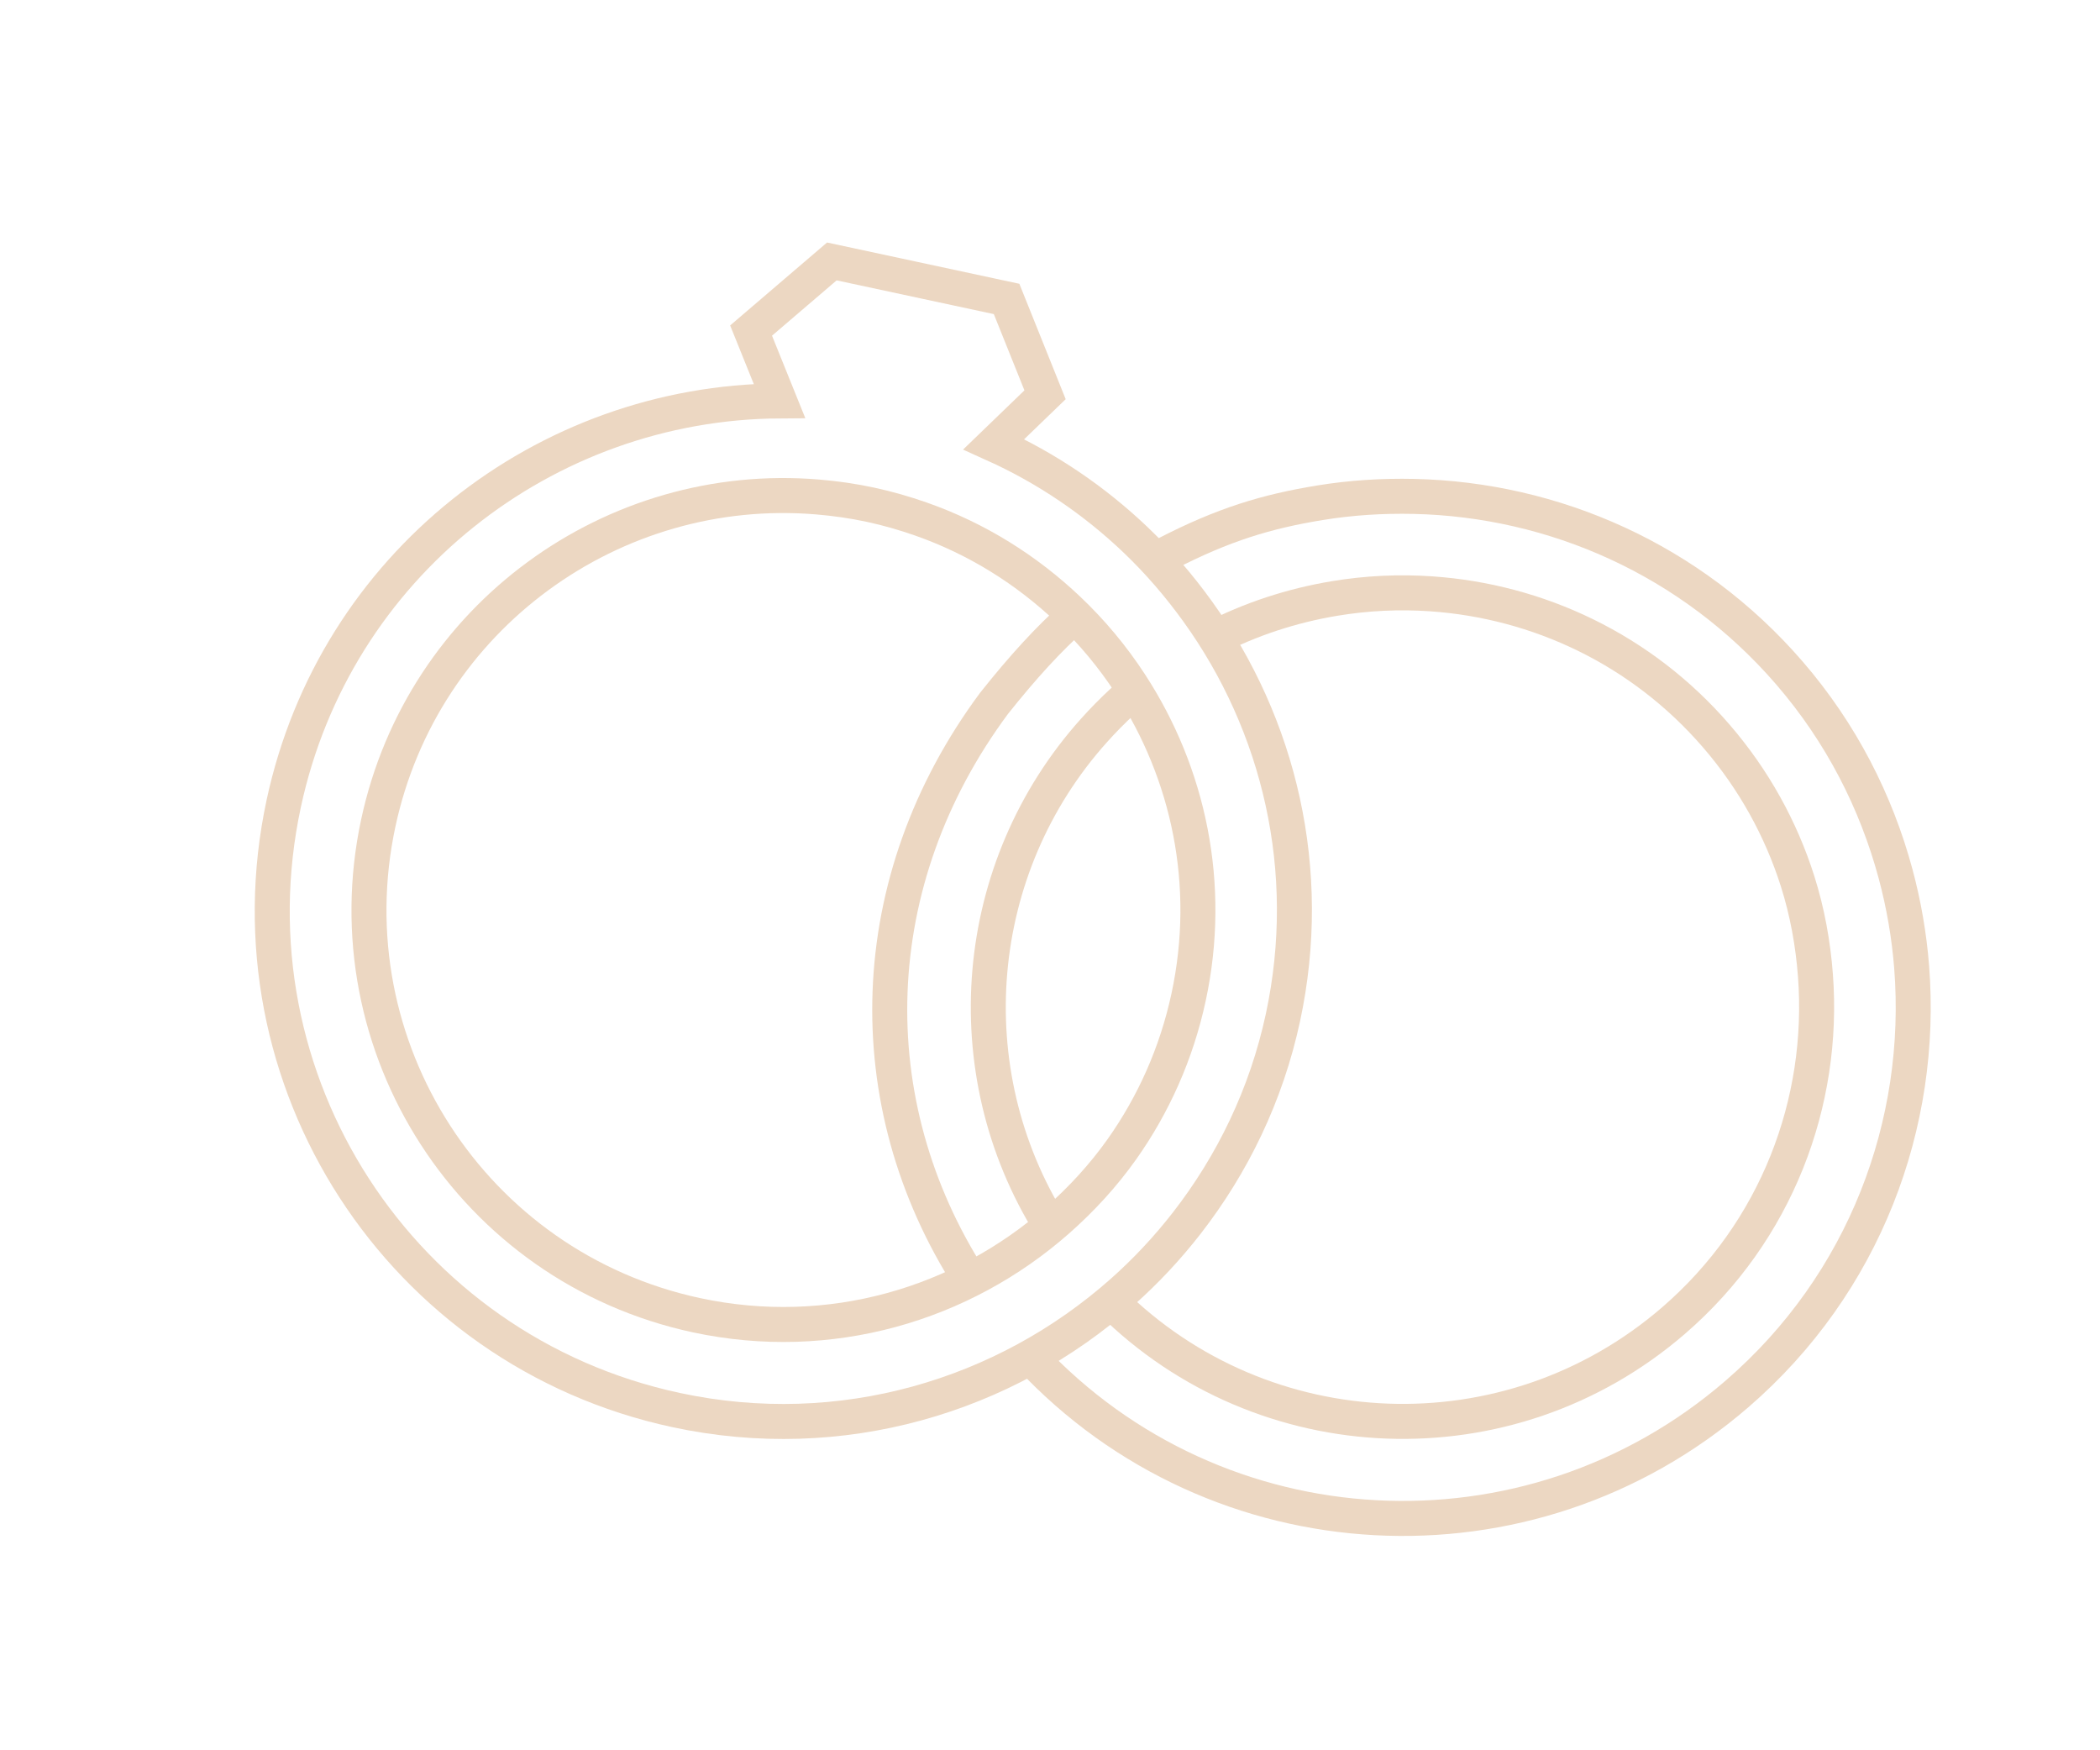 <?xml version="1.0" encoding="utf-8"?>
<!DOCTYPE svg PUBLIC "-//W3C//DTD SVG 1.1//EN" "http://www.w3.org/Graphics/SVG/1.1/DTD/svg11.dtd">
<svg version="1.1" id="Layer_1" xmlns:sketch="http://www.bohemiancoding.com/sketch/ns"
	 xmlns="http://www.w3.org/2000/svg" xmlns:xlink="http://www.w3.org/1999/xlink" x="0px" y="0px" width="600px" height="500px"
	 viewBox="-104.663 40.543 600 500" enable-background="new -104.663 40.543 600 500" xml:space="preserve">
<title>ceremony</title>
<desc>Created with Sketch.</desc>
<g transform="translate(0, -8)" sketch:type="MSArtboardGroup">
	<g>
		<g>
			<path fill="none" stroke="#ECD7C2" stroke-width="10" stroke-miterlimit="10" d="M234.408,397.956
				c13.048-16.786,22.726-36.583,27.493-58.758c9.02-42.025-1.087-83.675-24.393-116.01c-5.259-7.295-11.146-14.157-17.691-20.396
				c-11.704-11.162-25.33-20.482-40.541-27.338l8.42-8.125l6.229-6.009l-10.991-27.376l-49.926-10.717l-23.075,19.748l3.599,8.923
				l4.51,11.173C51.069,163.472-8.963,209.926-23.602,278.121c-16.92,78.828,33.294,156.315,112.11,173.23
				c47.204,10.139,93.868-3.937,127.44-33.696C222.678,411.689,228.838,405.112,234.408,397.956z"/>
			<path fill="none" stroke="#ECD7C2" stroke-width="10" stroke-miterlimit="10" d="M215.897,376.821
				c-5.356,7.557-11.606,14.333-18.473,20.38c-27.204,23.947-64.939,35.249-103.091,27.06
				C30.396,410.537-10.311,347.581,3.422,283.639c12.641-58.913,67.102-98.056,125.592-93.118c4.986,0.424,9.995,1.124,15.024,2.207
				c4.933,1.061,9.716,2.448,14.371,4.071c16.096,5.635,30.284,14.596,42.121,25.823c6.759,6.406,12.71,13.546,17.766,21.307
				c16.625,25.495,23.552,57.306,16.652,89.416C231.484,349.493,224.864,364.142,215.897,376.821z"/>
			<g>
				<path fill="none" stroke="#ECD7C2" stroke-width="10" stroke-miterlimit="10" d="M189.756,436.217
					c53.249,56.896,142.326,61.951,201.83,10.561c36.546-31.551,53.444-77.268,49.937-121.994
					c-0.704-8.966-2.238-17.846-4.59-26.604c-5.528-20.53-15.489-40.185-30.308-57.356c-28.093-32.53-67.418-49.573-107.267-50.47
					c-8.991-0.201-18.015,0.359-26.939,1.82c-15.233,2.49-27.555,6.195-43.882,14.626c-0.78,0.403-1.57,0.817-2.369,1.242"/>
				<path fill="none" stroke="#ECD7C2" stroke-width="10" stroke-miterlimit="10" d="M202.403,224.449
					c-7.466,6.608-14.794,14.636-23.028,24.983c-37.696,50.789-39.311,114.101-6.844,164.652"/>
				<path fill="none" stroke="#ECD7C2" stroke-width="10" stroke-miterlimit="10" d="M195.574,398.784
					c-27.747-44.432-22.828-102.384,12.318-141.558c2.533-2.82,5.2-5.555,8.038-8.176c0.909-0.839,1.835-1.667,2.78-2.482"/>
				<path fill="none" stroke="#ECD7C2" stroke-width="10" stroke-miterlimit="10" d="M241.534,231.129
					c11.161-5.775,23.011-9.606,35.081-11.614c9.186-1.531,18.47-1.975,27.71-1.331c30.364,2.104,59.92,15.754,81.382,40.615
					c10.797,12.499,18.494,26.611,23.205,41.409c2.801,8.829,4.439,17.901,5.125,27.025c2.708,36.141-11.022,73.062-40.555,98.566
					c-47.13,40.702-117.182,37.683-160.669-5.446"/>
			</g>
		</g>
	</g>
</g>
</svg>
